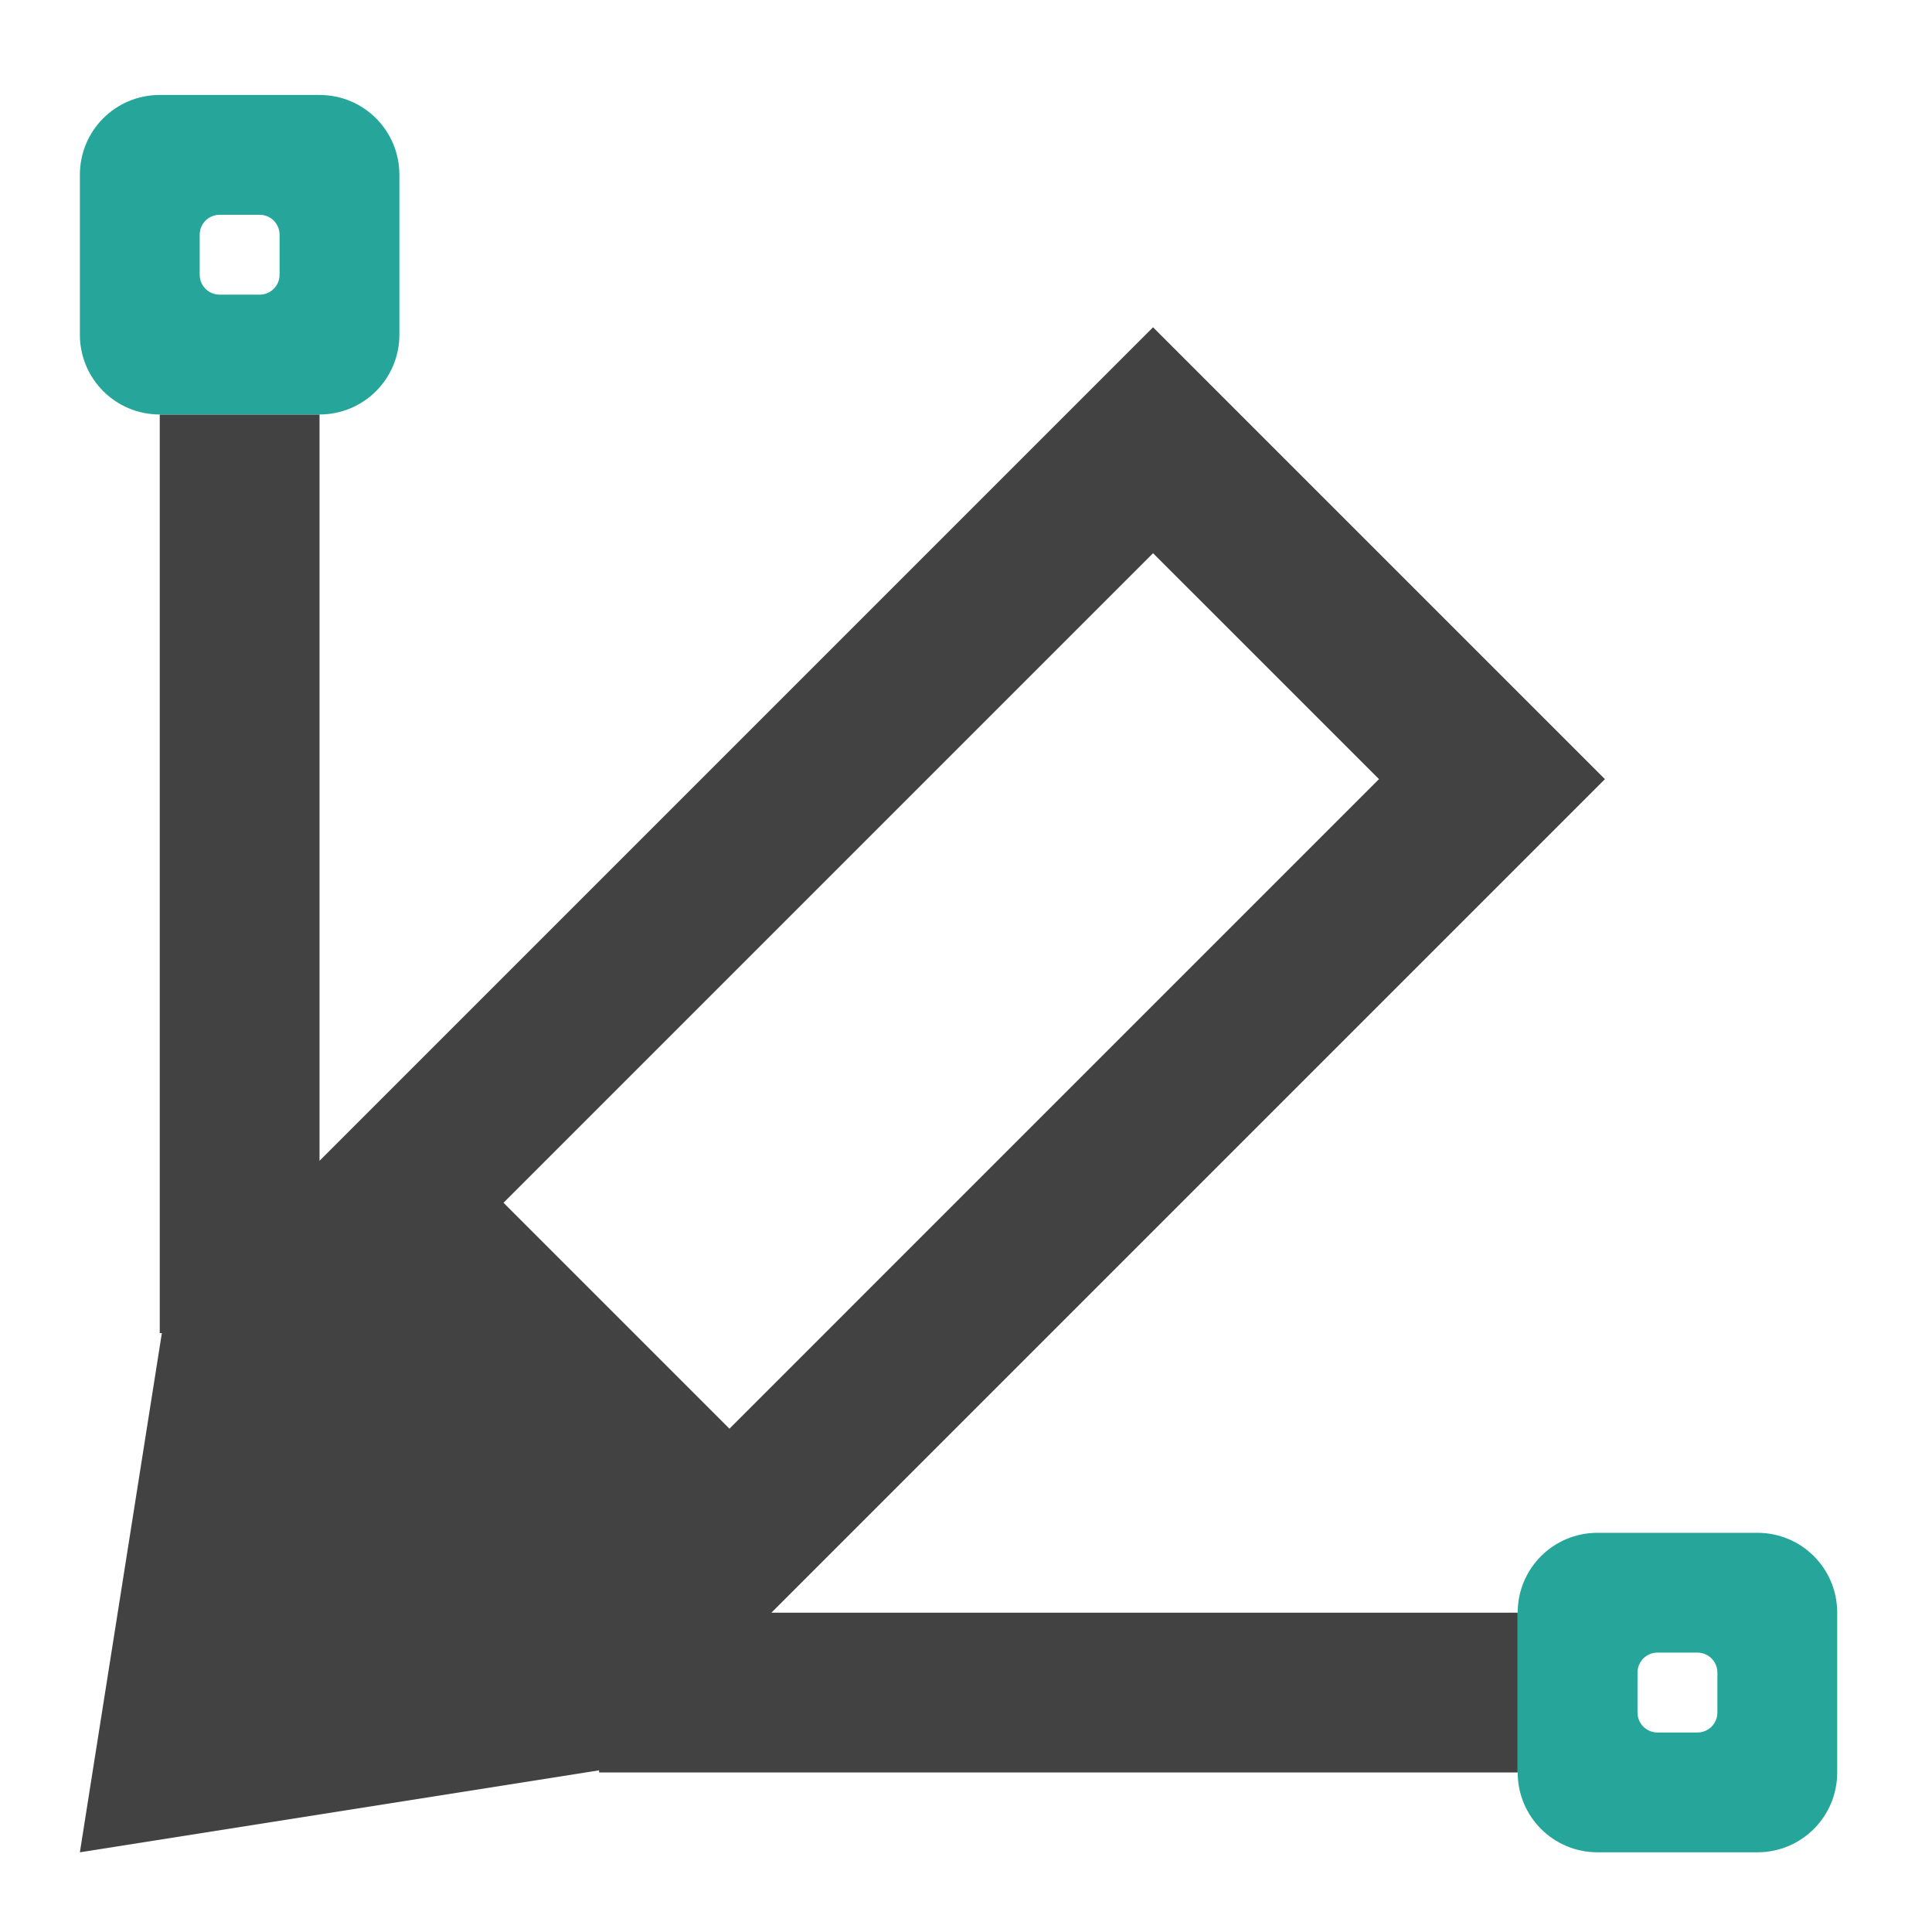 <?xml version="1.0" encoding="UTF-8"?>
<svg xmlns="http://www.w3.org/2000/svg" xmlns:xlink="http://www.w3.org/1999/xlink" width="512pt" height="512pt" viewBox="0 0 512 512" version="1.1">
<g id="surface1">
<path style=" stroke:none;fill-rule:nonzero;fill:rgb(25.882%,25.882%,25.882%);fill-opacity:1;" d="M 305.57 86.73 L 84.676 307.625 L 84.676 109.844 L 42.336 109.844 L 42.336 353.285 L 42.895 353.285 L 21.168 490.879 L 158.766 469.156 L 158.766 469.711 L 402.203 469.711 L 402.203 427.375 L 204.422 427.375 L 425.32 206.477 Z M 305.57 146.605 L 365.445 206.477 L 193.309 378.617 L 133.434 318.742 Z M 305.57 146.605 "/>
<path style=" stroke:none;fill-rule:nonzero;fill:rgb(14.902%,65.098%,60.392%);fill-opacity:1;" d="M 423.375 406.207 C 411.645 406.207 402.203 415.645 402.203 427.375 L 402.203 469.711 C 402.203 481.438 411.645 490.879 423.375 490.879 L 465.711 490.879 C 477.438 490.879 486.879 481.438 486.879 469.711 L 486.879 427.375 C 486.879 415.645 477.438 406.207 465.711 406.207 Z M 439.25 437.957 L 449.836 437.957 C 452.766 437.957 455.125 440.32 455.125 443.25 L 455.125 453.836 C 455.125 456.766 452.766 459.129 449.836 459.129 L 439.25 459.129 C 436.32 459.129 433.957 456.766 433.957 453.836 L 433.957 443.25 C 433.957 440.32 436.32 437.957 439.25 437.957 Z M 439.25 437.957 "/>
<path style=" stroke:none;fill-rule:nonzero;fill:rgb(14.902%,65.098%,60.392%);fill-opacity:1;" d="M 42.336 25.168 C 30.609 25.168 21.168 34.609 21.168 46.336 L 21.168 88.676 C 21.168 100.402 30.609 109.844 42.336 109.844 L 84.676 109.844 C 96.402 109.844 105.844 100.402 105.844 88.676 L 105.844 46.336 C 105.844 34.609 96.402 25.168 84.676 25.168 Z M 58.215 56.922 L 68.797 56.922 C 71.73 56.922 74.09 59.281 74.09 62.215 L 74.09 72.801 C 74.09 75.73 71.73 78.09 68.797 78.09 L 58.215 78.09 C 55.281 78.09 52.922 75.73 52.922 72.801 L 52.922 62.215 C 52.922 59.281 55.281 56.922 58.215 56.922 Z M 58.215 56.922 "/>
</g>
</svg>

